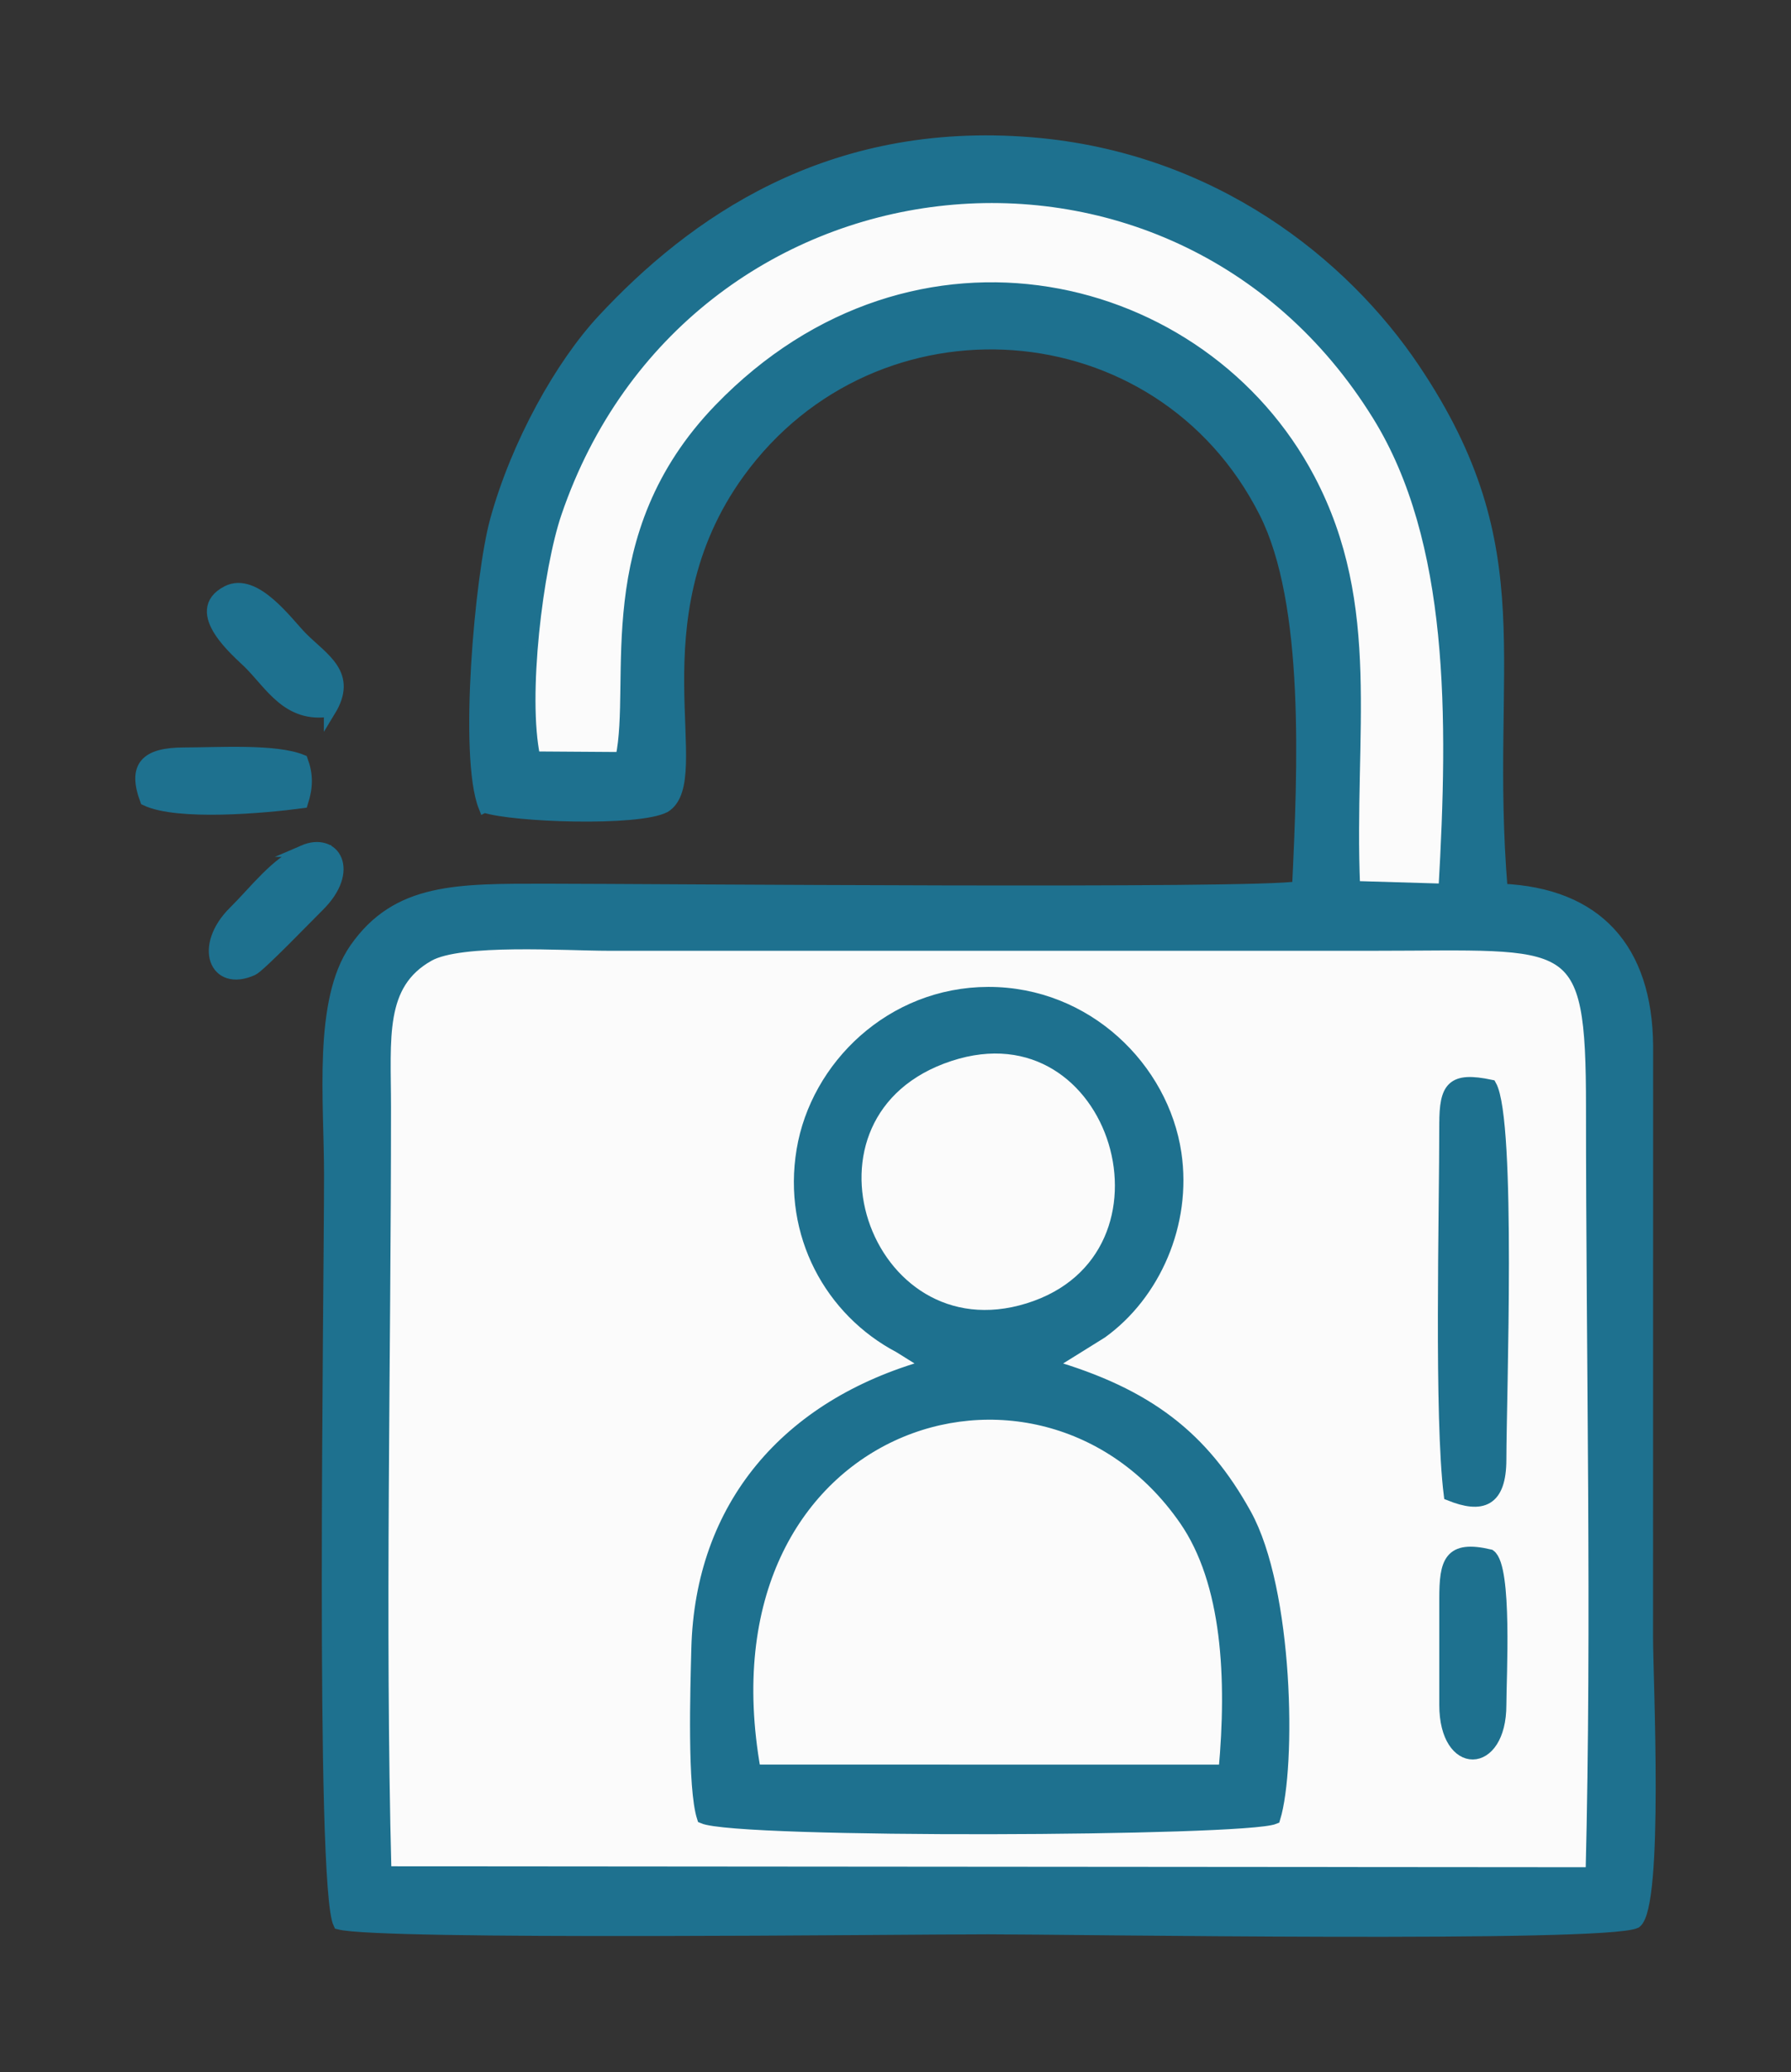 <svg xmlns="http://www.w3.org/2000/svg" xml:space="preserve" style="shape-rendering:geometricPrecision;text-rendering:geometricPrecision;image-rendering:optimizeQuality;fill-rule:evenodd;clip-rule:evenodd" viewBox="9507.82 11716.21 1156.29 1337.27"><rect x="9507.82" y="11716.21" width="1156.29" height="1337.27" fill="#333333" stroke="none"/><defs><style>.str0{stroke:#1e718f;stroke-width:7.62;stroke-miterlimit:22.926}.fil0{fill:#1e718f}.fil1{fill:#fbfbfb}</style></defs><g id="Warstwa_x0020_1"><path class="fil0 str0" d="M9820.53 12236.85c18.62 6.21 99.23 9.04 116.54 0 28.61-17.95-21.46-120.19 47.81-215.67 87.69-120.89 271.97-108.37 339.63 25.72 29.63 58.72 24.92 165.81 21.29 241.81-25.85 5.06-422.64 1.59-484.71 1.59-58.07-.01-96.81-.73-123.95 38.25-23.44 33.65-16.3 98-16.3 145.55 0 80.59-5.87 459.06 5.91 483.49 26.99 7.09 362.37 3.09 419.06 3.09 53.59 0 398.03 5.55 418.07-3.86 14.36-11.01 7.36-158.18 7.36-183.59l.05-382.09c-.52-62.7-32.68-98.14-93.92-100.84-12.05-146.79 22.77-218.07-56.69-336.19-45.32-67.37-129.56-135.78-246.56-145.48-132.02-10.96-219.57 52.28-277.03 114.03-27.06 29.09-55.46 79.81-69.11 129.37-9.79 35.56-20.29 152.58-7.45 184.82z"/><path class="fil1 str0" d="m9756.71 12924.39 778.6.62c4.09-162.98.24-330.86.26-494.16.01-114.76-11.11-104.87-141.08-104.88h-493.76c-28.35 0-95.48-4.72-116.12 6.87-32.74 18.39-28.16 53.14-28.16 98.01.02 163.11-3.91 331.02.26 493.54z"/><path class="fil0 str0" d="M10106.87 12597.52c-91.21 25.69-146.6 90.93-148.91 182.78-.66 25.99-2.65 89.6 3.63 108.92 22.38 9.85 349.79 8.31 369.02.37 10.25-33.43 8.61-146.99-18.66-196.2-27.39-49.44-62.79-77.49-126.91-96.07l34.01-21.17c34.07-24.54 54.46-70.13 47.71-115.61-8.14-54.91-57.33-103.77-120.96-103.63-62.53.13-110.9 47.51-119.9 101.54-9.06 54.33 18.24 103.74 62.55 127.04l16.17 10.08c.53.42 1.55 1.25 2.25 1.95z"/><path class="fil1 str0" d="m9852.82 12204.95 56.17.38c10.51-50.12-16.04-142.87 63.56-225.15 126.2-130.42 311.9-84.86 380.49 45.2 43.45 82.39 24.93 163.93 29.07 263.18l58.2 1.72c6.44-111.44 7.1-225.38-42.62-305.87-132.43-214.36-449.2-177.03-531.02 62.81-12.03 35.26-22.29 118.29-13.85 157.73zM9995.15 12858.76l303.2.05c5.39-58.92 2.59-121.41-25.62-162.02-93.91-135.15-317.79-63.44-277.58 161.97zM10120.9 12397.27c-110.88 36.41-55.39 196.63 50.82 163.68 107.06-33.22 57.88-199.37-50.82-163.68z"/><path class="fil0 str0" d="M10440.85 12441.66c0 58.05-3.38 189.31 2.89 239.23 20.67 8.31 32.8 4.4 32.8-22.99 0-38.4 6.5-218.24-6.34-241.13-24.92-5.22-29.35 1.05-29.35 24.89zM10440.85 12748v68.48c0 42.15 35.69 41.51 35.69 0 0-17.73 3.94-88.88-6.84-96.6-26.13-6.17-28.85 4.31-28.85 28.12zM9601.98 12232.41c20.58 9.78 76.56 4.88 100.99 1.57 3.2-10.02 3.21-17.87-.14-27-17.16-7.07-54.29-4.6-76.01-4.6-25.07 0-32.8 8.49-24.84 30.03zM9720.73 12174.9c14.36-23.57-4.09-33.24-17.97-47.08-9.21-9.18-30.2-39.13-48.25-29.85-25.1 12.91 7.74 39.76 14.06 46.05 14.21 14.12 25.21 35.3 52.16 30.88zM9703.67 12265.38c-17.87 7.73-30.76 25.52-44.58 39.17-22.66 22.37-12.54 48.39 11.8 37.4 4.65-2.1 36.41-35.11 42.38-40.95 23.39-22.89 10.53-44.33-9.6-35.62z"/></g></svg>